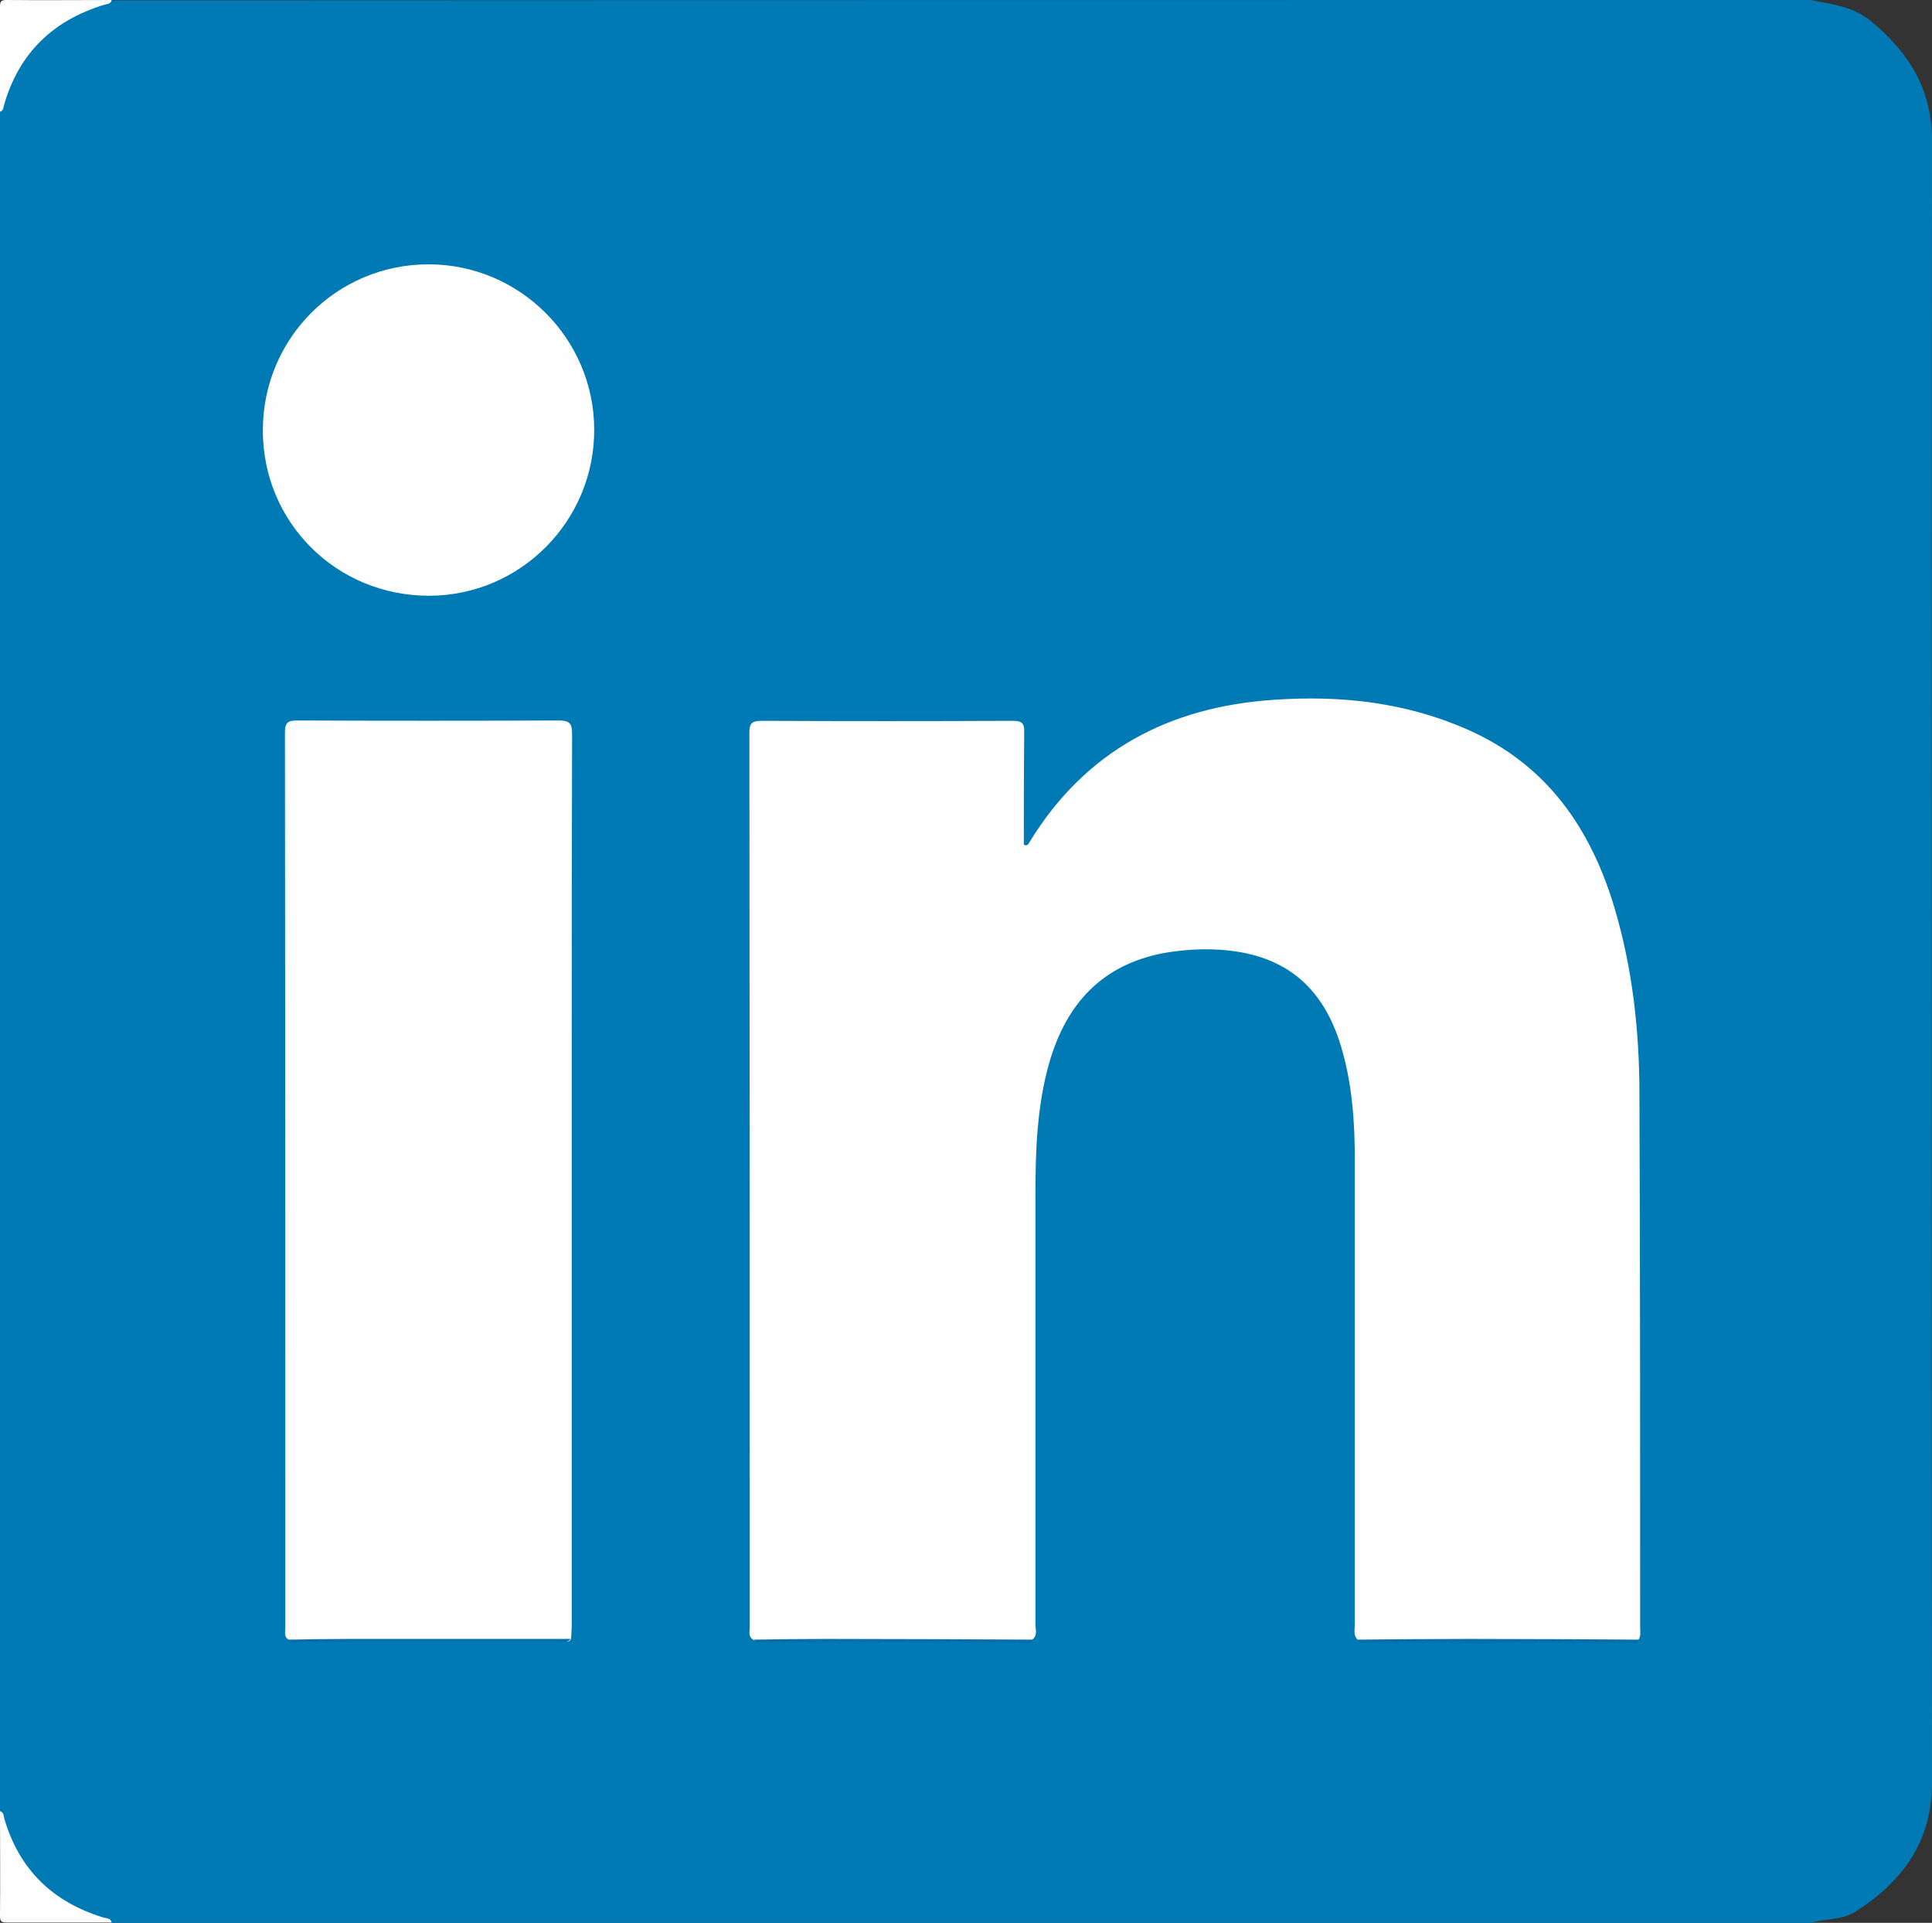 <?xml version="1.0" encoding="utf-8"?>
<!-- Generator: Adobe Illustrator 18.1.0, SVG Export Plug-In . SVG Version: 6.00 Build 0)  -->
<!DOCTYPE svg PUBLIC "-//W3C//DTD SVG 1.1//EN" "http://www.w3.org/Graphics/SVG/1.1/DTD/svg11.dtd">
<svg version="1.1" id="Layer_1" xmlns="http://www.w3.org/2000/svg" xmlns:xlink="http://www.w3.org/1999/xlink" x="0px" y="0px"
	 viewBox="0 0 532.9 530.3" enable-background="new 0 0 532.9 530.3" xml:space="preserve">
<rect x="0" y="0" width="532.9" height="530.3" fill="#333333" stroke="none"/>
<g>
	<path fill="#007AB5" d="M0,499.5C0,343.3,0,187,0,30.8c1.2-4.4,1-9.2,3.9-13.1c6.4-8.4,13.2-16.1,24.7-17c0.7-0.1,1.5-0.1,2.1-0.6
		C187,0,343.3,0,499.5,0c5.7,1.2,11.5,1.7,16.4,5.7c10.5,8.6,17,18.8,17,33c-0.1,151-0.1,302,0,452.9c0,16.3-8.1,27.3-21.1,35.6
		c-3.7,2.4-8.2,1.8-12.2,3.1c-156.3,0-312.5,0-468.8,0c-4.1-1.4-8.6-1.1-12.4-3.7C8.6,520,0.9,512.1,0,499.5z"/>
	<path fill="#FEFEFE" d="M30.8,0c-0.2,1.1-1.2,1.1-2,1.3C14.6,5.6,5.2,14.7,1.1,29C0.9,29.7,1,30.5,0,30.8c0-9.6,0-19.3,0-28.9
		C0,0.3,0.3,0,1.9,0C11.5,0.1,21.2,0,30.8,0z"/>
	<path fill="#FEFEFE" d="M0,499.5c1.1,0.3,1,1.4,1.2,2.1c4.1,14,13.3,22.9,27.2,27.2c0.9,0.3,2.1,0.1,2.4,1.4c-9.6,0-19.3,0-28.9,0
		c-1.6,0-1.9-0.3-1.9-1.9C0.1,518.8,0,509.2,0,499.5z"/>
	<path fill="#FEFEFE" d="M374.5,452.2c-1.3-1.2-0.8-2.8-0.8-4.3c0-42.6,0-85.2,0-127.8c0-10.6-0.7-21.2-3.8-31.5
		c-5.1-17-16.1-25.7-33.9-26.7c-5.1-0.3-10.3,0.1-15.3,1c-16.8,3.3-26.5,13.9-31.2,29.9c-3.5,12.1-3.9,24.6-3.9,37.1
		c0,39.4,0,78.7,0,118.1c0,1.4,0.7,3-0.9,4.2c-0.7,0.8-1.6,0.5-2.5,0.5c-24,0-47.9,0-71.9,0c-0.8,0-1.8,0.3-2.5-0.5
		c-1.5-0.8-1-2.2-1-3.3c0-82.2,0-164.5-0.1-246.7c0-2.5,0.5-3.4,3.3-3.4c23.1,0.1,46.2,0.1,69.4,0c2.5,0,3.2,0.7,3.1,3.2
		c-0.1,10.3-0.1,20.7-0.1,31c1.1,0.4,1.3-0.3,1.6-0.8c15.4-25.2,38.6-37.3,67.4-39.2c18.4-1.3,36.5,0.7,53.6,8.3
		c21.6,9.6,33.7,27,40.3,49c5,16.8,6.9,34,6.9,51.5c0.2,49,0.2,98,0.2,147c0,1.2,0.3,2.5-0.6,3.6c-0.8,0.9-1.9,0.5-2.8,0.5
		c-23.9,0-47.9,0-71.8,0C376.4,452.7,375.4,453,374.5,452.2z"/>
	<path fill="#FEFEFE" d="M79.7,452.2c-1.5-0.7-1-2.1-1-3.3c0-82.3,0-164.6-0.1-247c0-2.8,1-3.2,3.5-3.2c24,0.1,48,0.1,72,0
		c3,0,3.7,0.8,3.7,3.7c-0.1,28.2-0.1,56.5-0.1,84.7c0,53.6,0,107.2,0,160.8c0,1.4-0.1,2.7-0.2,4.1c-0.5,1.1-1.5,0.6-2.3,0.7
		c-24.3,0-48.6,0-72.9,0C81.4,452.7,80.5,452.9,79.7,452.2z"/>
	<path fill="#FEFEFE" d="M72.5,118.7c0-25.4,20.4-45.8,45.7-45.8c25.1,0,45.6,20.4,45.7,45.5c0.1,25.3-20.4,45.9-45.6,45.9
		C92.8,164.3,72.5,144.1,72.5,118.7z"/>
	<path fill="#0073B1" d="M77.5,450.1c0-83.3,0-166.6,0-249.9c0.1,0,0.2,0,0.4,0c0,83.3,0,166.5,0,249.8
		C77.7,450,77.6,450.1,77.5,450.1z"/>
	<path fill="#0070AF" d="M374.5,452.2c10.2-0.1,20.5-0.2,30.7-0.2c15.6,0,31.2,0.1,46.8,0.2c-0.5,1.7-1.9,0.9-2.8,0.9
		c-24,0.1-48,0.1-71.9,0C376.4,453,375,453.8,374.5,452.2z"/>
	<path fill="#0075B1" d="M80.3,197.5c25.3,0,50.6,0,75.8,0c0,0.1,0,0.2,0,0.4c-25.3,0-50.6,0-75.9,0
		C80.3,197.7,80.3,197.6,80.3,197.5z"/>
	<path fill="#0070AF" d="M79.7,452.2c5.6-0.1,11.2-0.2,16.8-0.2c20.3,0,40.6,0,60.9,0c-1,1.2-2.5,1-3.8,1c-23.7,0-47.4,0-71.1,0
		C81.6,453,80.3,453.8,79.7,452.2z"/>
	<path fill="#0070AF" d="M208,452.2c6.6-0.1,13.2-0.2,19.8-0.2c19,0,38.1,0.1,57.1,0.2c-0.5,1.6-1.9,0.8-2.8,0.8
		c-23.7,0.1-47.5,0.1-71.2,0C209.9,453,208.5,453.8,208,452.2z"/>
	<path fill="#0075B1" d="M208.5,197.5c24.3,0,48.6,0,72.9,0c0,0.1,0,0.2,0,0.4c-24.3,0-48.5,0-72.8,0
		C208.6,197.7,208.5,197.6,208.5,197.5z"/>
</g>
</svg>
